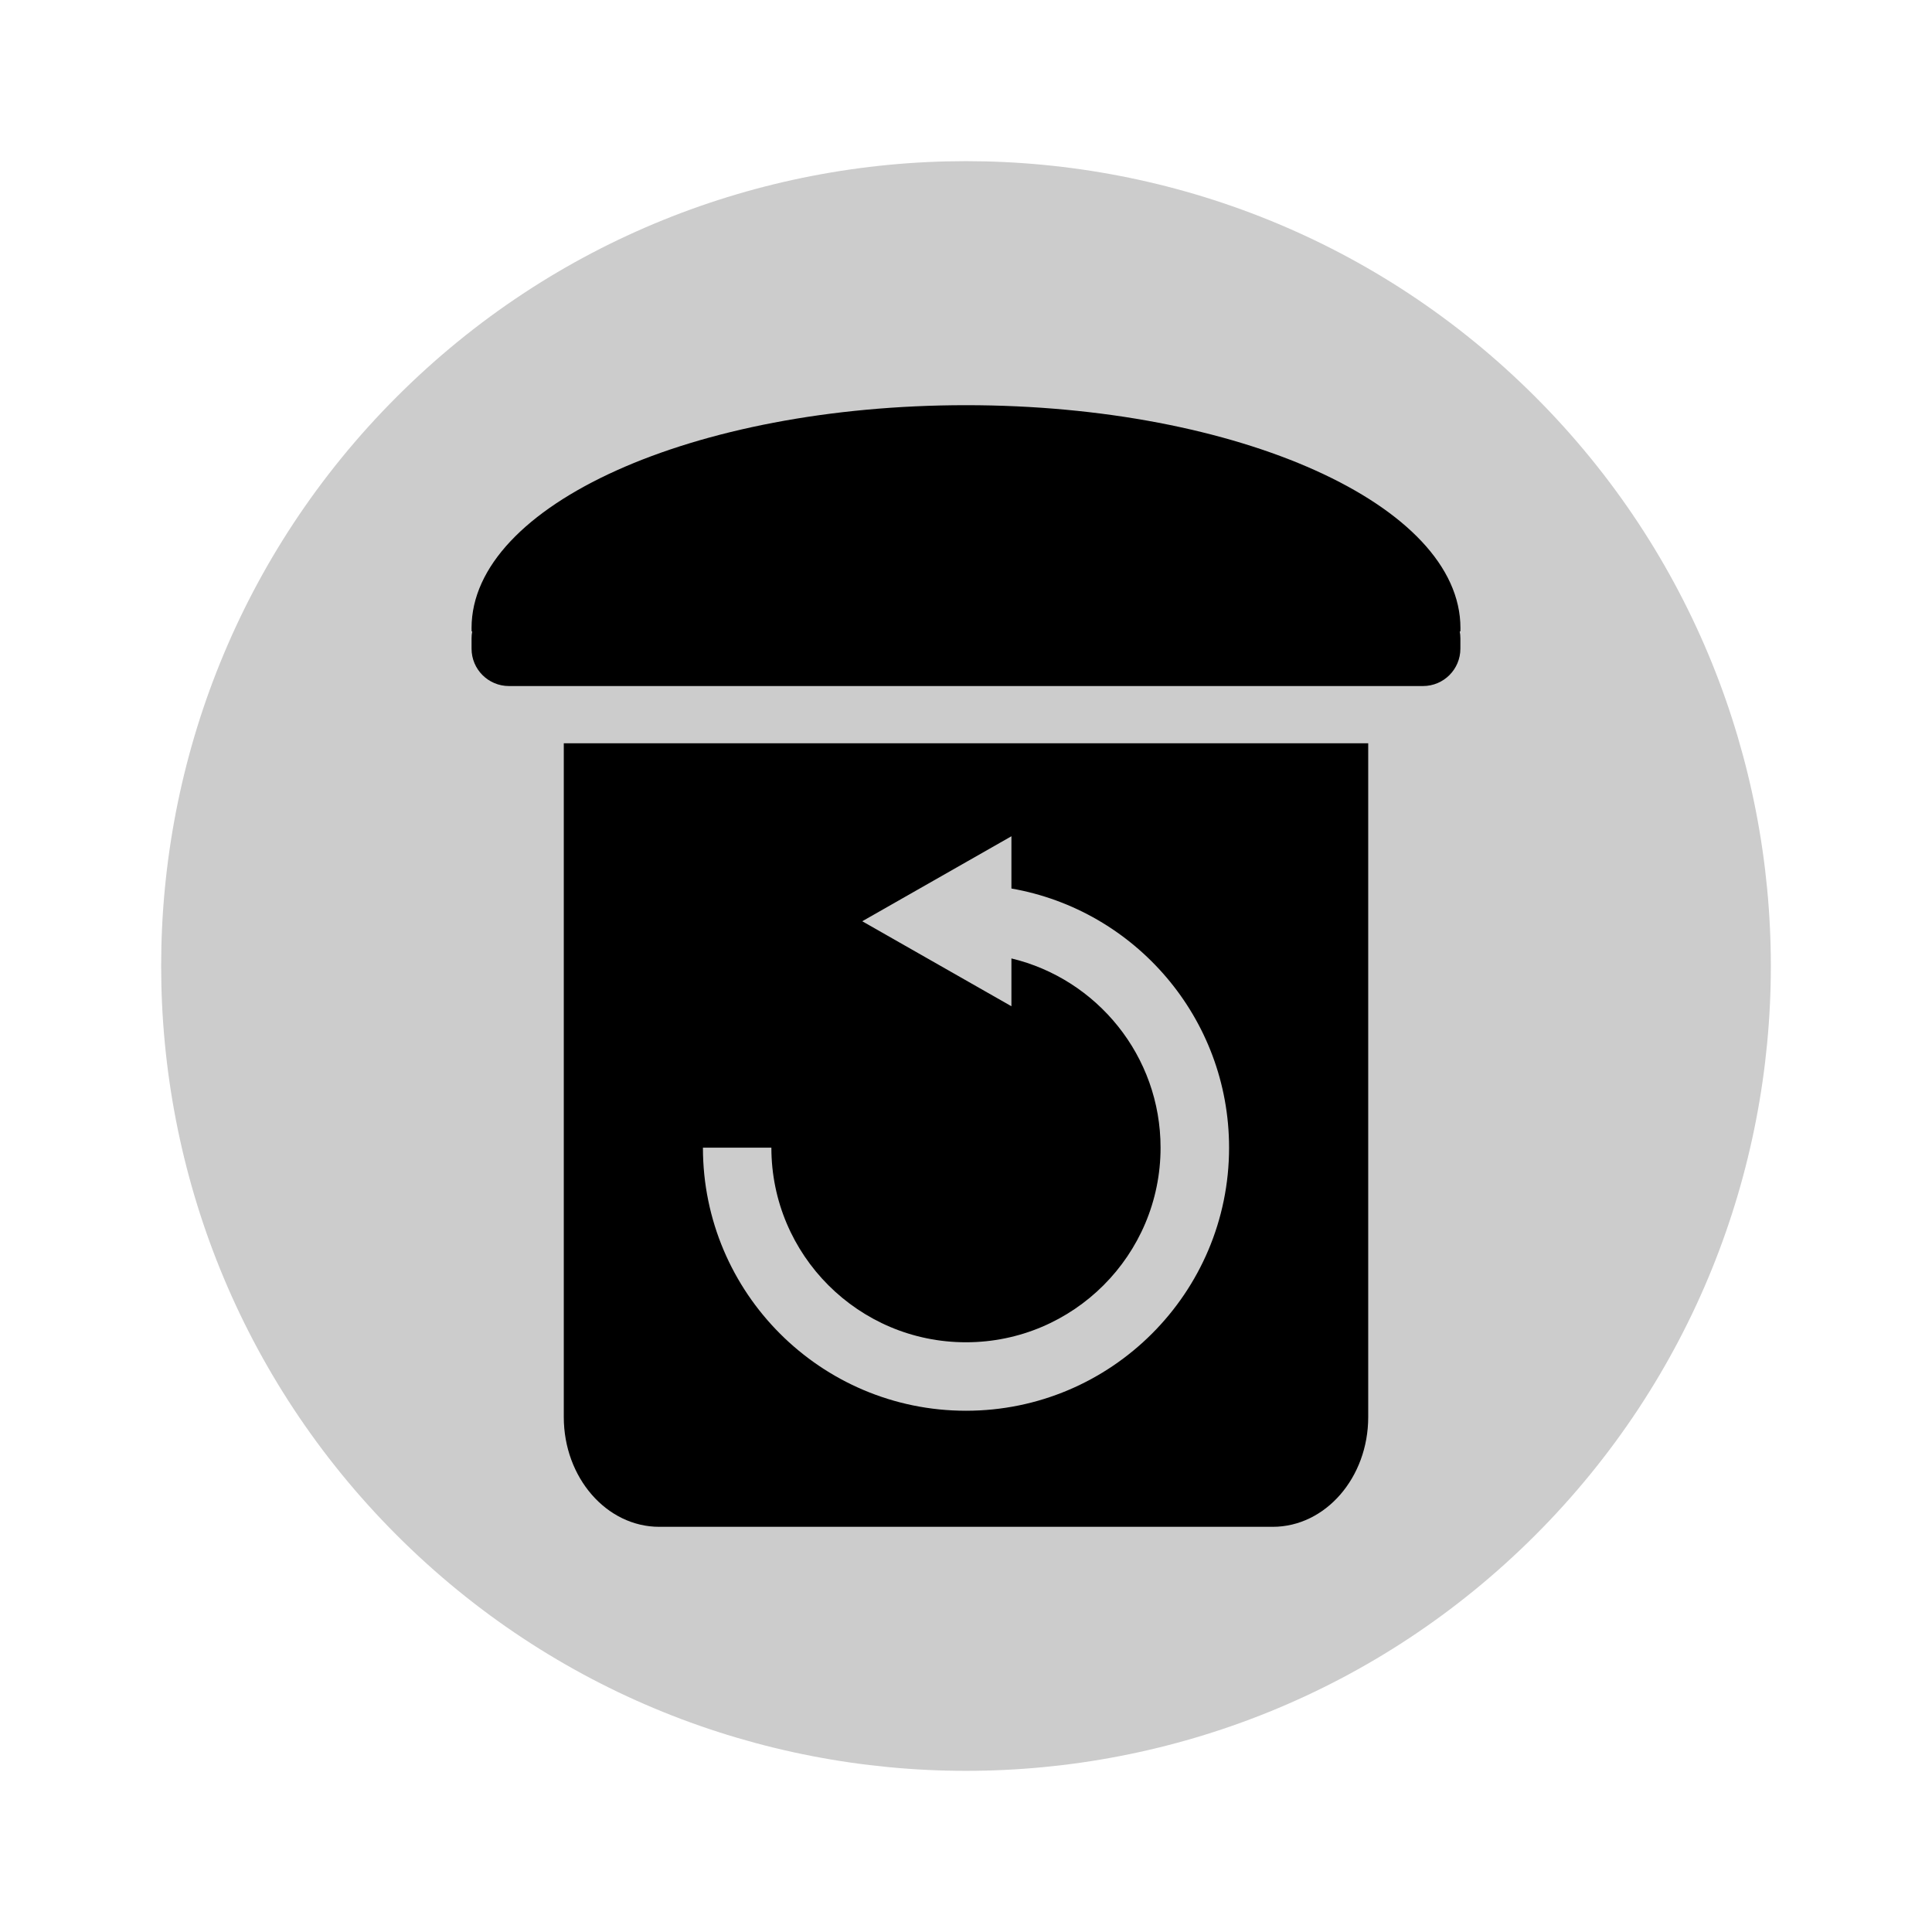 <?xml version="1.0" encoding="UTF-8" standalone="no"?><!-- Generator: Gravit.io --><svg xmlns="http://www.w3.org/2000/svg" xmlns:xlink="http://www.w3.org/1999/xlink" style="isolation:isolate" viewBox="0 0 1080 1080" width="1080pt" height="1080pt"><defs><clipPath id="_clipPath_j5xiaudsxXWdrd3L4HFgd05s49fONXLe"><rect width="1080" height="1080"/></clipPath></defs><g clip-path="url(#_clipPath_j5xiaudsxXWdrd3L4HFgd05s49fONXLe)"><path d=" M 221.802 858.198 C 46.184 682.58 46.184 397.42 221.802 221.802 C 397.42 46.184 682.58 46.184 858.198 221.802 C 1033.816 397.42 1033.816 682.58 858.198 858.198 C 682.58 1033.816 397.42 1033.816 221.802 858.198 Z " fill="rgb(0,0,0)" fill-opacity="0.2"/><g><path d=" M 263.965 352.974 L 263.637 352.974 C 263.616 352.336 263.605 351.697 263.605 351.057 C 263.605 282.312 387.454 226.5 540 226.5 C 692.546 226.5 816.395 282.312 816.395 351.057 C 816.395 351.697 816.384 352.336 816.363 352.974 L 816.003 352.974 C 816.239 354.229 816.363 355.525 816.363 356.848 L 816.363 362.625 C 816.363 374.146 807.009 383.5 795.488 383.5 L 284.48 383.5 C 272.959 383.5 263.605 374.146 263.605 362.625 L 263.605 356.848 C 263.605 355.525 263.729 354.229 263.965 352.974 Z " fill="rgb(0,0,0)"/><path d=" M 764.839 415.5 L 764.839 792.144 C 764.839 826.007 740.924 853.5 711.468 853.5 L 368.532 853.5 C 339.076 853.5 315.161 826.007 315.161 792.144 L 315.161 415.5 L 764.839 415.5 Z  M 565.392 496.688 C 634.473 508.732 687.059 569.053 687.059 641.559 C 687.059 722.723 621.164 788.618 540 788.618 C 458.836 788.618 392.941 722.723 392.941 641.559 L 392.941 641.559 L 431.205 641.559 L 431.205 641.559 C 431.205 701.596 479.947 750.338 539.984 750.338 C 600.021 750.338 648.763 701.596 648.763 641.559 C 648.763 590.269 613.19 547.223 565.392 535.768 L 565.392 562.5 L 482 514.986 L 565.392 467.472 L 565.392 496.688 Z " fill-rule="evenodd" fill="rgb(0,0,0)"/></g></g></svg>
